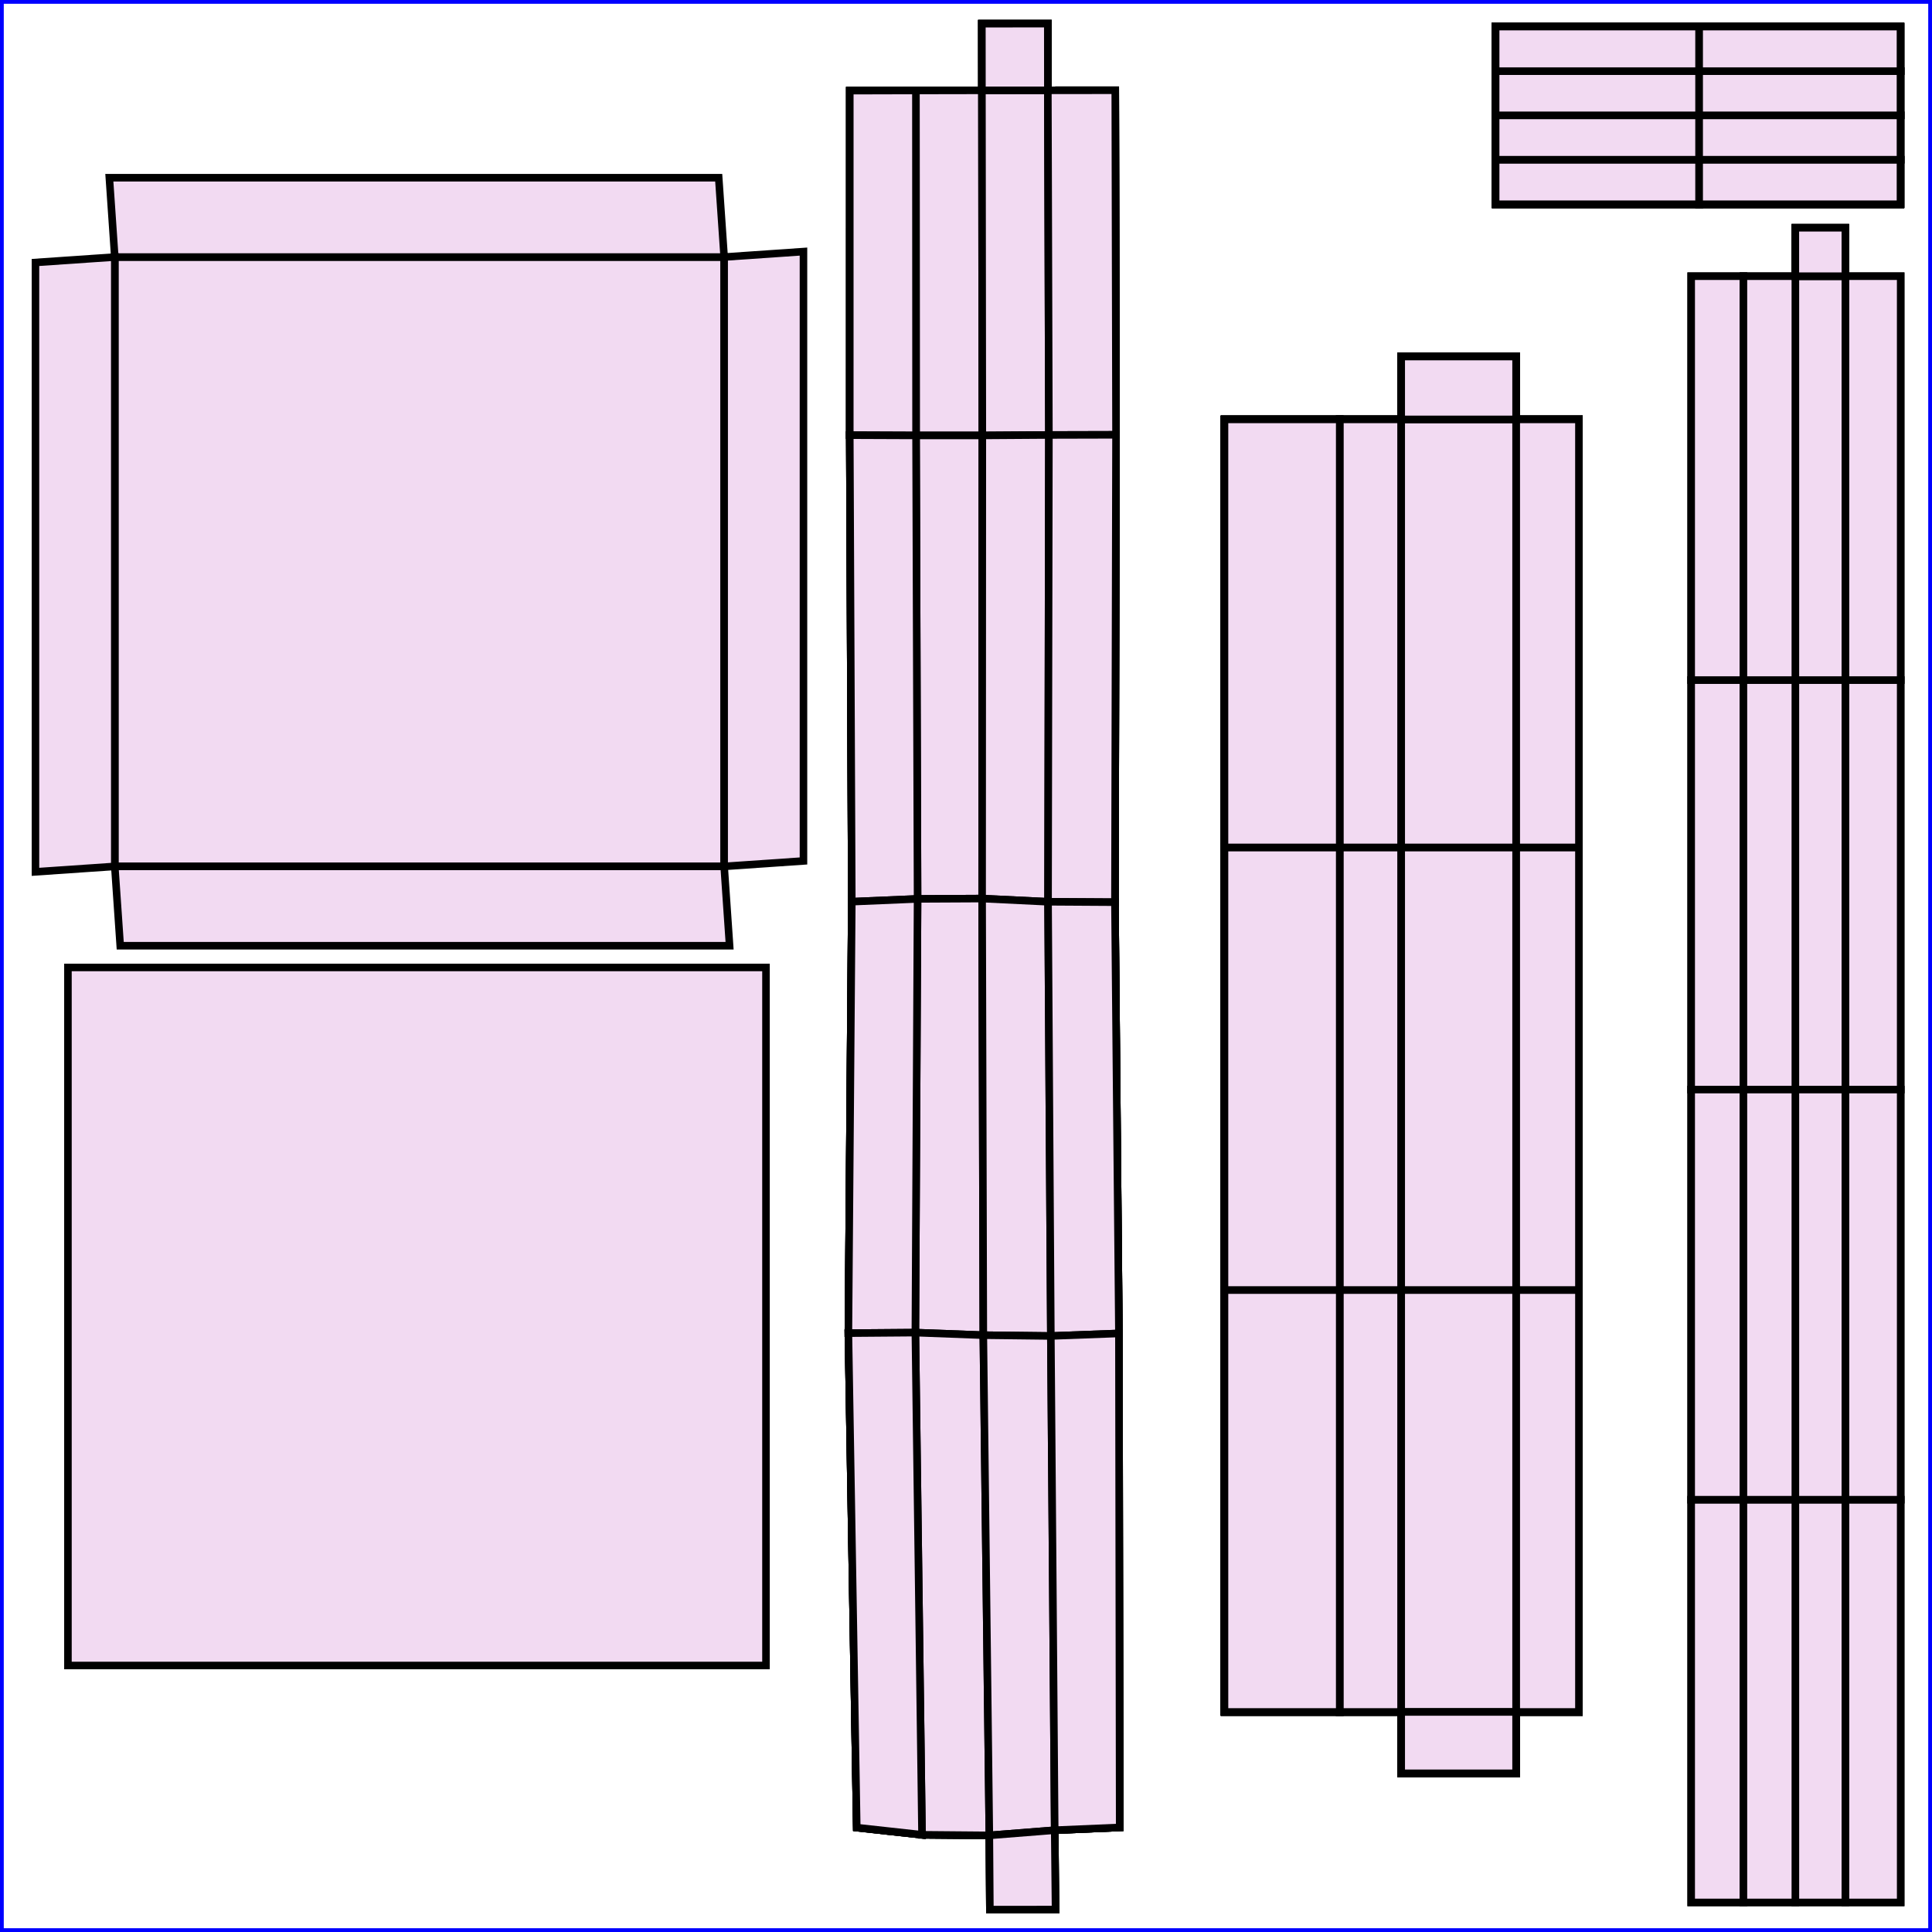 <?xml version="1.0"?>
<!DOCTYPE svg PUBLIC "-//W3C//DTD SVG 1.1//EN" "http://www.w3.org/Graphics/SVG/1.1/DTD/svg11.dtd">
<svg width="256px" height="256px" viewBox="0 0 256 256" xmlns="http://www.w3.org/2000/svg" version="1.1">
<desc>UV-Map from Object: Plane. Exported from Blender3D with UV Exportscript</desc>
<rect x="0" y="0" width="256" height="256" fill="none" stroke="blue" stroke-width="1px" />
<g style="fill:#F2DAF2; stroke:black; stroke-width:1px;">
<polygon points="95.954,114.802 95.954,34.058 15.209,34.058 15.209,114.802 " />
<polygon points="15.209,34.058 95.954,34.058 95.233,23.548 14.488,23.548 " />
<polygon points="95.954,34.058 95.954,114.802 106.464,114.082 106.464,33.337 " />
<polygon points="95.954,114.802 15.209,114.802 15.930,125.313 96.674,125.313 " />
<polygon points="15.209,114.802 15.209,34.058 4.699,34.779 4.699,115.523 " />
<polygon points="101.497,220.687 101.497,128.192 9.002,128.192 9.002,220.687 " />
<polygon points="131.092,243.197 139.755,242.511 139.755,242.511 131.092,243.197 " />
<polygon points="138.846,11.966 138.839,3.132 130.103,3.138 130.110,11.972 " />
<polygon points="113.525,242.168 122.172,243.118 121.291,176.578 112.417,176.649 " />
<polygon points="112.417,176.649 121.291,176.578 121.583,119.108 112.867,119.476 " />
<polygon points="139.755,242.511 148.365,242.144 148.262,176.687 139.243,177.022 " />
<polygon points="139.243,177.022 148.262,176.687 147.735,119.543 138.873,119.489 " />
<polygon points="131.092,243.197 139.755,242.511 139.243,177.022 130.295,176.917 " />
<polygon points="130.295,176.917 139.243,177.022 138.873,119.489 130.136,119.065 " />
<polygon points="122.172,243.118 131.092,243.197 130.295,176.917 121.291,176.578 " />
<polygon points="121.291,176.578 130.295,176.917 130.136,119.065 121.583,119.108 " />
<polygon points="112.867,119.476 121.583,119.108 121.382,57.696 112.600,57.661 " />
<polygon points="112.600,57.661 121.382,57.696 121.362,11.988 112.602,12.011 " />
<polygon points="138.873,119.489 147.735,119.543 147.878,57.613 138.984,57.635 " />
<polygon points="138.984,57.635 147.878,57.613 147.778,11.960 138.846,11.966 " />
<polygon points="130.136,119.065 138.873,119.489 138.984,57.635 130.164,57.696 " />
<polygon points="130.164,57.696 138.984,57.635 138.846,11.966 130.110,11.972 " />
<polygon points="121.583,119.108 130.136,119.065 130.164,57.696 121.382,57.696 " />
<polygon points="121.382,57.696 130.164,57.696 130.110,11.972 121.362,11.988 " />
<polygon points="121.382,57.696 130.164,57.696 130.110,11.972 121.362,11.988 " />
<polygon points="121.583,119.108 130.136,119.065 130.164,57.696 121.382,57.696 " />
<polygon points="130.164,57.696 138.984,57.635 138.846,11.966 130.110,11.972 " />
<polygon points="130.136,119.065 138.873,119.489 138.984,57.635 130.164,57.696 " />
<polygon points="138.984,57.635 147.878,57.613 147.778,11.960 138.846,11.966 " />
<polygon points="138.873,119.489 147.735,119.543 147.878,57.613 138.984,57.635 " />
<polygon points="112.600,57.661 121.382,57.696 121.362,11.988 112.602,12.011 " />
<polygon points="112.867,119.476 121.583,119.108 121.382,57.696 112.600,57.661 " />
<polygon points="121.291,176.578 130.295,176.917 130.136,119.065 121.583,119.108 " />
<polygon points="122.172,243.118 131.092,243.197 130.295,176.917 121.291,176.578 " />
<polygon points="130.295,176.917 139.243,177.022 138.873,119.489 130.136,119.065 " />
<polygon points="131.092,243.197 139.755,242.511 139.243,177.022 130.295,176.917 " />
<polygon points="139.243,177.022 148.262,176.687 147.735,119.543 138.873,119.489 " />
<polygon points="139.755,242.511 148.365,242.144 148.262,176.687 139.243,177.022 " />
<polygon points="112.417,176.649 121.291,176.578 121.583,119.108 112.867,119.476 " />
<polygon points="113.525,242.168 122.172,243.118 121.291,176.578 112.417,176.649 " />
<polygon points="138.846,11.966 138.839,3.132 130.103,3.138 130.110,11.972 " />
<polygon points="131.164,253.035 139.866,253.026 139.755,242.511 131.092,243.197 " />
<polygon points="131.164,253.035 139.866,253.026 139.755,242.511 131.092,243.197 " />
<polygon points="138.846,11.966 138.839,3.132 130.103,3.138 130.110,11.972 " />
<polygon points="113.525,242.168 122.172,243.118 121.291,176.578 112.417,176.649 " />
<polygon points="112.417,176.649 121.291,176.578 121.583,119.108 112.867,119.476 " />
<polygon points="139.755,242.511 148.365,242.144 148.262,176.687 139.243,177.022 " />
<polygon points="139.243,177.022 148.262,176.687 147.735,119.543 138.873,119.489 " />
<polygon points="131.092,243.197 139.755,242.511 139.243,177.022 130.295,176.917 " />
<polygon points="130.295,176.917 139.243,177.022 138.873,119.489 130.136,119.065 " />
<polygon points="122.172,243.118 131.092,243.197 130.295,176.917 121.291,176.578 " />
<polygon points="121.291,176.578 130.295,176.917 130.136,119.065 121.583,119.108 " />
<polygon points="112.867,119.476 121.583,119.108 121.382,57.696 112.600,57.661 " />
<polygon points="112.600,57.661 121.382,57.696 121.362,11.988 112.602,12.011 " />
<polygon points="138.873,119.489 147.735,119.543 147.878,57.613 138.984,57.635 " />
<polygon points="138.984,57.635 147.878,57.613 147.778,11.960 138.846,11.966 " />
<polygon points="130.136,119.065 138.873,119.489 138.984,57.635 130.164,57.696 " />
<polygon points="130.164,57.696 138.984,57.635 138.846,11.966 130.110,11.972 " />
<polygon points="121.583,119.108 130.136,119.065 130.164,57.696 121.382,57.696 " />
<polygon points="121.382,57.696 130.164,57.696 130.110,11.972 121.362,11.988 " />
<polygon points="121.382,57.696 130.164,57.696 130.110,11.972 121.362,11.988 " />
<polygon points="121.583,119.108 130.136,119.065 130.164,57.696 121.382,57.696 " />
<polygon points="130.164,57.696 138.984,57.635 138.846,11.966 130.110,11.972 " />
<polygon points="130.136,119.065 138.873,119.489 138.984,57.635 130.164,57.696 " />
<polygon points="138.984,57.635 147.878,57.613 147.778,11.960 138.846,11.966 " />
<polygon points="138.873,119.489 147.735,119.543 147.878,57.613 138.984,57.635 " />
<polygon points="112.600,57.661 121.382,57.696 121.362,11.988 112.602,12.011 " />
<polygon points="112.867,119.476 121.583,119.108 121.382,57.696 112.600,57.661 " />
<polygon points="121.291,176.578 130.295,176.917 130.136,119.065 121.583,119.108 " />
<polygon points="122.172,243.118 131.092,243.197 130.295,176.917 121.291,176.578 " />
<polygon points="130.295,176.917 139.243,177.022 138.873,119.489 130.136,119.065 " />
<polygon points="131.092,243.197 139.755,242.511 139.243,177.022 130.295,176.917 " />
<polygon points="139.243,177.022 148.262,176.687 147.735,119.543 138.873,119.489 " />
<polygon points="139.755,242.511 148.365,242.144 148.262,176.687 139.243,177.022 " />
<polygon points="112.417,176.649 121.291,176.578 121.583,119.108 112.867,119.476 " />
<polygon points="113.525,242.168 122.172,243.118 121.291,176.578 112.417,176.649 " />
<polygon points="138.846,11.966 138.839,3.132 130.103,3.138 130.110,11.972 " />
<polygon points="131.164,253.035 139.866,253.026 139.755,242.511 131.092,243.197 " />
<polygon points="185.668,47.245 185.668,55.572 200.888,55.572 200.888,47.245 " />
<polygon points="200.888,226.843 185.668,226.843 185.668,234.972 200.888,234.972 " />
<polygon points="200.888,226.843 185.668,226.843 185.668,234.972 200.888,234.972 " />
<polygon points="185.668,47.245 185.668,55.572 200.888,55.572 200.888,47.245 " />
<polygon points="185.668,226.843 185.668,234.972 200.888,234.972 200.888,226.843 " />
<polygon points="200.888,47.245 185.668,47.245 185.668,55.572 200.888,55.572 " />
<polygon points="185.668,47.245 185.668,55.572 200.888,55.572 200.888,47.245 " />
<polygon points="200.888,226.843 185.668,226.843 185.668,234.972 200.888,234.972 " />
<polygon points="200.888,226.843 185.668,226.843 185.668,234.972 200.888,234.972 " />
<polygon points="185.668,47.245 185.668,55.572 200.888,55.572 200.888,47.245 " />
<polygon points="177.519,226.843 185.668,226.843 185.668,170.931 177.519,170.931 " />
<polygon points="177.519,170.931 185.668,170.931 185.668,112.286 177.519,112.286 " />
<polygon points="177.519,112.286 185.668,112.286 185.668,55.572 177.519,55.572 " />
<polygon points="162.252,226.843 177.519,226.843 177.519,170.931 162.252,170.931 " />
<polygon points="162.252,170.931 177.519,170.931 177.519,112.286 162.252,112.286 " />
<polygon points="162.252,112.286 177.519,112.286 177.519,55.572 162.252,55.572 " />
<polygon points="200.888,226.843 209.215,226.843 209.215,170.931 200.888,170.931 " />
<polygon points="200.888,170.931 209.215,170.931 209.215,112.286 200.888,112.286 " />
<polygon points="200.888,112.286 209.215,112.286 209.215,55.572 200.888,55.572 " />
<polygon points="185.668,226.843 200.888,226.843 200.888,170.931 185.668,170.931 " />
<polygon points="185.668,170.931 200.888,170.931 200.888,112.286 185.668,112.286 " />
<polygon points="185.668,112.286 200.888,112.286 200.888,55.572 185.668,55.572 " />
<polygon points="185.668,55.572 177.519,55.572 177.519,112.286 185.668,112.286 " />
<polygon points="185.668,112.286 177.519,112.286 177.519,170.931 185.668,170.931 " />
<polygon points="185.668,170.931 177.519,170.931 177.519,226.843 185.668,226.843 " />
<polygon points="200.888,55.572 185.668,55.572 185.668,112.286 200.888,112.286 " />
<polygon points="200.888,112.286 185.668,112.286 185.668,170.931 200.888,170.931 " />
<polygon points="200.888,170.931 185.668,170.931 185.668,226.843 200.888,226.843 " />
<polygon points="209.215,55.572 200.888,55.572 200.888,112.286 209.215,112.286 " />
<polygon points="209.215,112.286 200.888,112.286 200.888,170.931 209.215,170.931 " />
<polygon points="209.215,170.931 200.888,170.931 200.888,226.843 209.215,226.843 " />
<polygon points="177.519,55.572 162.252,55.572 162.252,112.286 177.519,112.286 " />
<polygon points="177.519,112.286 162.252,112.286 162.252,170.931 177.519,170.931 " />
<polygon points="177.519,170.931 162.252,170.931 162.252,226.843 177.519,226.843 " />
<polygon points="177.519,55.572 162.252,55.572 162.252,112.286 177.519,112.286 " />
<polygon points="177.519,112.286 162.252,112.286 162.252,170.931 177.519,170.931 " />
<polygon points="177.519,170.931 162.252,170.931 162.252,226.843 177.519,226.843 " />
<polygon points="209.215,55.572 200.888,55.572 200.888,112.286 209.215,112.286 " />
<polygon points="209.215,112.286 200.888,112.286 200.888,170.931 209.215,170.931 " />
<polygon points="209.215,170.931 200.888,170.931 200.888,226.843 209.215,226.843 " />
<polygon points="200.888,55.572 185.668,55.572 185.668,112.286 200.888,112.286 " />
<polygon points="200.888,112.286 185.668,112.286 185.668,170.931 200.888,170.931 " />
<polygon points="200.888,170.931 185.668,170.931 185.668,226.843 200.888,226.843 " />
<polygon points="185.668,55.572 177.519,55.572 177.519,112.286 185.668,112.286 " />
<polygon points="185.668,112.286 177.519,112.286 177.519,170.931 185.668,170.931 " />
<polygon points="185.668,170.931 177.519,170.931 177.519,226.843 185.668,226.843 " />
<polygon points="177.519,55.572 162.252,55.572 162.252,112.286 177.519,112.286 " />
<polygon points="177.519,112.286 162.252,112.286 162.252,170.931 177.519,170.931 " />
<polygon points="177.519,170.931 162.252,170.931 162.252,226.843 177.519,226.843 " />
<polygon points="209.215,55.572 200.888,55.572 200.888,112.286 209.215,112.286 " />
<polygon points="209.215,112.286 200.888,112.286 200.888,170.931 209.215,170.931 " />
<polygon points="209.215,170.931 200.888,170.931 200.888,226.843 209.215,226.843 " />
<polygon points="200.888,55.572 185.668,55.572 185.668,112.286 200.888,112.286 " />
<polygon points="200.888,112.286 185.668,112.286 185.668,170.931 200.888,170.931 " />
<polygon points="200.888,170.931 185.668,170.931 185.668,226.843 200.888,226.843 " />
<polygon points="185.668,55.572 177.519,55.572 177.519,112.286 185.668,112.286 " />
<polygon points="185.668,112.286 177.519,112.286 177.519,170.931 185.668,170.931 " />
<polygon points="185.668,170.931 177.519,170.931 177.519,226.843 185.668,226.843 " />
<polygon points="185.668,55.572 177.519,55.572 177.519,112.286 185.668,112.286 " />
<polygon points="185.668,112.286 177.519,112.286 177.519,170.931 185.668,170.931 " />
<polygon points="185.668,170.931 177.519,170.931 177.519,226.843 185.668,226.843 " />
<polygon points="200.888,55.572 185.668,55.572 185.668,112.286 200.888,112.286 " />
<polygon points="200.888,112.286 185.668,112.286 185.668,170.931 200.888,170.931 " />
<polygon points="200.888,170.931 185.668,170.931 185.668,226.843 200.888,226.843 " />
<polygon points="209.215,55.572 200.888,55.572 200.888,112.286 209.215,112.286 " />
<polygon points="209.215,112.286 200.888,112.286 200.888,170.931 209.215,170.931 " />
<polygon points="209.215,170.931 200.888,170.931 200.888,226.843 209.215,226.843 " />
<polygon points="177.519,55.572 162.252,55.572 162.252,112.286 177.519,112.286 " />
<polygon points="177.519,112.286 162.252,112.286 162.252,170.931 177.519,170.931 " />
<polygon points="177.519,170.931 162.252,170.931 162.252,226.843 177.519,226.843 " />
<polygon points="185.668,112.286 200.888,112.286 200.888,55.572 185.668,55.572 " />
<polygon points="185.668,170.931 200.888,170.931 200.888,112.286 185.668,112.286 " />
<polygon points="185.668,226.843 200.888,226.843 200.888,170.931 185.668,170.931 " />
<polygon points="200.888,112.286 209.215,112.286 209.215,55.572 200.888,55.572 " />
<polygon points="200.888,170.931 209.215,170.931 209.215,112.286 200.888,112.286 " />
<polygon points="200.888,226.843 209.215,226.843 209.215,170.931 200.888,170.931 " />
<polygon points="162.252,112.286 177.519,112.286 177.519,55.572 162.252,55.572 " />
<polygon points="162.252,170.931 177.519,170.931 177.519,112.286 162.252,112.286 " />
<polygon points="162.252,226.843 177.519,226.843 177.519,170.931 162.252,170.931 " />
<polygon points="177.519,112.286 185.668,112.286 185.668,55.572 177.519,55.572 " />
<polygon points="177.519,170.931 185.668,170.931 185.668,112.286 177.519,112.286 " />
<polygon points="177.519,226.843 185.668,226.843 185.668,170.931 177.519,170.931 " />
<polygon points="200.888,47.245 185.668,47.245 185.668,55.572 200.888,55.572 " />
<polygon points="185.668,226.843 185.668,234.972 200.888,234.972 200.888,226.843 " />
<polygon points="185.668,47.245 185.668,55.572 200.888,55.572 200.888,47.245 " />
<polygon points="177.519,55.572 177.519,112.286 185.668,112.286 185.668,55.572 " />
<polygon points="185.668,55.572 185.668,112.286 200.888,112.286 200.888,55.572 " />
<polygon points="200.888,55.572 200.888,112.286 209.215,112.286 209.215,55.572 " />
<polygon points="162.252,55.572 162.252,112.286 177.519,112.286 177.519,55.572 " />
<polygon points="162.252,112.286 162.252,170.931 177.519,170.931 177.519,112.286 " />
<polygon points="200.888,112.286 200.888,170.931 209.215,170.931 209.215,112.286 " />
<polygon points="185.668,112.286 185.668,170.931 200.888,170.931 200.888,112.286 " />
<polygon points="177.519,112.286 177.519,170.931 185.668,170.931 185.668,112.286 " />
<polygon points="177.519,170.931 177.519,226.843 185.668,226.843 185.668,170.931 " />
<polygon points="185.668,170.931 185.668,226.843 200.888,226.843 200.888,170.931 " />
<polygon points="200.888,170.931 200.888,226.843 209.215,226.843 209.215,170.931 " />
<polygon points="162.252,170.931 162.252,226.843 177.519,226.843 177.519,170.931 " />
<polygon points="185.668,226.843 185.668,234.972 200.888,234.972 200.888,226.843 " />
<polygon points="200.888,47.245 185.668,47.245 185.668,55.572 200.888,55.572 " />
<polygon points="185.668,226.843 185.668,234.972 200.888,234.972 200.888,226.843 " />
<polygon points="200.888,55.572 185.668,55.572 185.668,112.286 200.888,112.286 " />
<polygon points="200.888,112.286 185.668,112.286 185.668,170.931 200.888,170.931 " />
<polygon points="200.888,170.931 185.668,170.931 185.668,226.843 200.888,226.843 " />
<polygon points="209.215,55.572 200.888,55.572 200.888,112.286 209.215,112.286 " />
<polygon points="209.215,112.286 200.888,112.286 200.888,170.931 209.215,170.931 " />
<polygon points="209.215,170.931 200.888,170.931 200.888,226.843 209.215,226.843 " />
<polygon points="177.519,55.572 162.252,55.572 162.252,112.286 177.519,112.286 " />
<polygon points="177.519,112.286 162.252,112.286 162.252,170.931 177.519,170.931 " />
<polygon points="177.519,170.931 162.252,170.931 162.252,226.843 177.519,226.843 " />
<polygon points="185.668,55.572 177.519,55.572 177.519,112.286 185.668,112.286 " />
<polygon points="185.668,112.286 177.519,112.286 177.519,170.931 185.668,170.931 " />
<polygon points="185.668,170.931 177.519,170.931 177.519,226.843 185.668,226.843 " />
<polygon points="185.668,170.931 177.519,170.931 177.519,226.843 185.668,226.843 " />
<polygon points="185.668,112.286 177.519,112.286 177.519,170.931 185.668,170.931 " />
<polygon points="185.668,55.572 177.519,55.572 177.519,112.286 185.668,112.286 " />
<polygon points="177.519,170.931 162.252,170.931 162.252,226.843 177.519,226.843 " />
<polygon points="177.519,112.286 162.252,112.286 162.252,170.931 177.519,170.931 " />
<polygon points="177.519,55.572 162.252,55.572 162.252,112.286 177.519,112.286 " />
<polygon points="209.215,170.931 200.888,170.931 200.888,226.843 209.215,226.843 " />
<polygon points="209.215,112.286 200.888,112.286 200.888,170.931 209.215,170.931 " />
<polygon points="209.215,55.572 200.888,55.572 200.888,112.286 209.215,112.286 " />
<polygon points="200.888,170.931 185.668,170.931 185.668,226.843 200.888,226.843 " />
<polygon points="200.888,112.286 185.668,112.286 185.668,170.931 200.888,170.931 " />
<polygon points="200.888,55.572 185.668,55.572 185.668,112.286 200.888,112.286 " />
<polygon points="185.668,226.843 185.668,234.972 200.888,234.972 200.888,226.843 " />
<polygon points="200.888,47.245 185.668,47.245 185.668,55.572 200.888,55.572 " />
<polygon points="237.893,30.179 244.518,30.179 244.518,36.597 237.893,36.597 " />
<polygon points="244.518,36.597 244.518,30.179 237.893,30.179 237.893,36.597 " />
<polygon points="237.893,144.374 237.893,198.718 231.013,198.718 231.013,144.374 " />
<polygon points="237.893,198.718 237.893,252.082 231.013,252.082 231.013,198.718 " />
<polygon points="244.518,144.374 244.518,198.718 237.893,198.718 237.893,144.374 " />
<polygon points="244.518,198.718 244.518,252.082 237.893,252.082 237.893,198.718 " />
<polygon points="251.849,144.374 251.849,198.718 244.518,198.718 244.518,144.374 " />
<polygon points="251.849,198.718 251.849,252.082 244.518,252.082 244.518,198.718 " />
<polygon points="231.013,144.374 231.013,198.718 224.091,198.718 224.091,144.374 " />
<polygon points="231.013,198.718 231.013,252.082 224.091,252.082 224.091,198.718 " />
<polygon points="237.893,36.597 237.893,90.113 231.013,90.113 231.013,36.597 " />
<polygon points="237.893,90.113 237.893,144.374 231.013,144.374 231.013,90.113 " />
<polygon points="244.518,36.597 244.518,90.113 237.893,90.113 237.893,36.597 " />
<polygon points="244.518,90.113 244.518,144.374 237.893,144.374 237.893,90.113 " />
<polygon points="251.849,36.597 251.849,90.113 244.518,90.113 244.518,36.597 " />
<polygon points="251.849,90.113 251.849,144.374 244.518,144.374 244.518,90.113 " />
<polygon points="231.013,36.597 231.013,90.113 224.091,90.113 224.091,36.597 " />
<polygon points="231.013,90.113 231.013,144.374 224.091,144.374 224.091,90.113 " />
<polygon points="231.013,90.113 224.091,90.113 224.091,144.374 231.013,144.374 " />
<polygon points="231.013,36.597 224.091,36.597 224.091,90.113 231.013,90.113 " />
<polygon points="251.849,90.113 244.518,90.113 244.518,144.374 251.849,144.374 " />
<polygon points="251.849,36.597 244.518,36.597 244.518,90.113 251.849,90.113 " />
<polygon points="244.518,90.113 237.893,90.113 237.893,144.374 244.518,144.374 " />
<polygon points="244.518,36.597 237.893,36.597 237.893,90.113 244.518,90.113 " />
<polygon points="237.893,90.113 231.013,90.113 231.013,144.374 237.893,144.374 " />
<polygon points="237.893,36.597 231.013,36.597 231.013,90.113 237.893,90.113 " />
<polygon points="231.013,198.718 224.091,198.718 224.091,252.082 231.013,252.082 " />
<polygon points="231.013,144.374 224.091,144.374 224.091,198.718 231.013,198.718 " />
<polygon points="251.849,198.718 244.518,198.718 244.518,252.082 251.849,252.082 " />
<polygon points="251.849,144.374 244.518,144.374 244.518,198.718 251.849,198.718 " />
<polygon points="244.518,198.718 237.893,198.718 237.893,252.082 244.518,252.082 " />
<polygon points="244.518,144.374 237.893,144.374 237.893,198.718 244.518,198.718 " />
<polygon points="237.893,198.718 231.013,198.718 231.013,252.082 237.893,252.082 " />
<polygon points="237.893,144.374 231.013,144.374 231.013,198.718 237.893,198.718 " />
<polygon points="237.893,36.597 244.518,36.597 244.518,30.179 237.893,30.179 " />
<polygon points="237.893,30.179 237.893,36.597 244.518,36.597 244.518,30.179 " />
<polygon points="251.823,9.428 251.823,3.525 225.147,3.525 225.147,9.428 " />
<polygon points="225.147,9.428 225.147,3.525 198.180,3.525 198.180,9.428 " />
<polygon points="251.823,15.282 251.823,9.428 225.147,9.428 225.147,15.282 " />
<polygon points="225.147,15.282 225.147,9.428 198.180,9.428 198.180,15.282 " />
<polygon points="251.823,21.162 251.823,15.282 225.147,15.282 225.147,21.162 " />
<polygon points="225.147,21.162 225.147,15.282 198.180,15.282 198.180,21.162 " />
<polygon points="251.823,21.162 225.147,21.162 225.147,27.064 251.823,27.064 " />
<polygon points="225.147,21.162 198.180,21.162 198.180,27.064 225.147,27.064 " />
<polygon points="225.147,21.162 198.180,21.162 198.180,27.064 225.147,27.064 " />
<polygon points="251.823,21.162 225.147,21.162 225.147,27.064 251.823,27.064 " />
<polygon points="225.147,21.162 225.147,15.282 198.180,15.282 198.180,21.162 " />
<polygon points="251.823,21.162 251.823,15.282 225.147,15.282 225.147,21.162 " />
<polygon points="225.147,15.282 225.147,9.428 198.180,9.428 198.180,15.282 " />
<polygon points="251.823,15.282 251.823,9.428 225.147,9.428 225.147,15.282 " />
<polygon points="225.147,9.428 225.147,3.525 198.180,3.525 198.180,9.428 " />
<polygon points="251.823,9.428 251.823,3.525 225.147,3.525 225.147,9.428 " />
<polygon points="251.823,9.428 251.823,3.525 225.147,3.525 225.147,9.428 " />
<polygon points="225.147,9.428 225.147,3.525 198.180,3.525 198.180,9.428 " />
<polygon points="251.823,15.282 251.823,9.428 225.147,9.428 225.147,15.282 " />
<polygon points="225.147,15.282 225.147,9.428 198.180,9.428 198.180,15.282 " />
<polygon points="251.823,21.162 251.823,15.282 225.147,15.282 225.147,21.162 " />
<polygon points="225.147,21.162 225.147,15.282 198.180,15.282 198.180,21.162 " />
<polygon points="251.823,21.162 225.147,21.162 225.147,27.064 251.823,27.064 " />
<polygon points="225.147,21.162 198.180,21.162 198.180,27.064 225.147,27.064 " />
<polygon points="225.147,21.162 198.180,21.162 198.180,27.064 225.147,27.064 " />
<polygon points="251.823,21.162 225.147,21.162 225.147,27.064 251.823,27.064 " />
<polygon points="225.147,21.162 225.147,15.282 198.180,15.282 198.180,21.162 " />
<polygon points="251.823,21.162 251.823,15.282 225.147,15.282 225.147,21.162 " />
<polygon points="225.147,15.282 225.147,9.428 198.180,9.428 198.180,15.282 " />
<polygon points="251.823,15.282 251.823,9.428 225.147,9.428 225.147,15.282 " />
<polygon points="225.147,9.428 225.147,3.525 198.180,3.525 198.180,9.428 " />
<polygon points="251.823,9.428 251.823,3.525 225.147,3.525 225.147,9.428 " />
<polygon points="251.823,9.428 251.823,3.525 225.147,3.525 225.147,9.428 " />
<polygon points="225.147,9.428 225.147,3.525 198.180,3.525 198.180,9.428 " />
<polygon points="251.823,15.282 251.823,9.428 225.147,9.428 225.147,15.282 " />
<polygon points="225.147,15.282 225.147,9.428 198.180,9.428 198.180,15.282 " />
<polygon points="251.823,21.162 251.823,15.282 225.147,15.282 225.147,21.162 " />
<polygon points="225.147,21.162 225.147,15.282 198.180,15.282 198.180,21.162 " />
<polygon points="251.823,21.162 225.147,21.162 225.147,27.064 251.823,27.064 " />
<polygon points="225.147,21.162 198.180,21.162 198.180,27.064 225.147,27.064 " />
<polygon points="225.147,21.162 198.180,21.162 198.180,27.064 225.147,27.064 " />
<polygon points="251.823,21.162 225.147,21.162 225.147,27.064 251.823,27.064 " />
<polygon points="225.147,21.162 225.147,15.282 198.180,15.282 198.180,21.162 " />
<polygon points="251.823,21.162 251.823,15.282 225.147,15.282 225.147,21.162 " />
<polygon points="225.147,15.282 225.147,9.428 198.180,9.428 198.180,15.282 " />
<polygon points="251.823,15.282 251.823,9.428 225.147,9.428 225.147,15.282 " />
<polygon points="225.147,9.428 225.147,3.525 198.180,3.525 198.180,9.428 " />
<polygon points="251.823,9.428 251.823,3.525 225.147,3.525 225.147,9.428 " />
<polygon points="251.823,9.428 251.823,3.525 225.147,3.525 225.147,9.428 " />
<polygon points="225.147,9.428 225.147,3.525 198.180,3.525 198.180,9.428 " />
<polygon points="251.823,15.282 251.823,9.428 225.147,9.428 225.147,15.282 " />
<polygon points="225.147,15.282 225.147,9.428 198.180,9.428 198.180,15.282 " />
<polygon points="251.823,21.162 251.823,15.282 225.147,15.282 225.147,21.162 " />
<polygon points="225.147,21.162 225.147,15.282 198.180,15.282 198.180,21.162 " />
<polygon points="251.823,21.162 225.147,21.162 225.147,27.064 251.823,27.064 " />
<polygon points="225.147,21.162 198.180,21.162 198.180,27.064 225.147,27.064 " />
<polygon points="225.147,21.162 198.180,21.162 198.180,27.064 225.147,27.064 " />
<polygon points="251.823,21.162 225.147,21.162 225.147,27.064 251.823,27.064 " />
<polygon points="225.147,21.162 225.147,15.282 198.180,15.282 198.180,21.162 " />
<polygon points="251.823,21.162 251.823,15.282 225.147,15.282 225.147,21.162 " />
<polygon points="225.147,15.282 225.147,9.428 198.180,9.428 198.180,15.282 " />
<polygon points="251.823,15.282 251.823,9.428 225.147,9.428 225.147,15.282 " />
<polygon points="225.147,9.428 225.147,3.525 198.180,3.525 198.180,9.428 " />
<polygon points="251.823,9.428 251.823,3.525 225.147,3.525 225.147,9.428 " />
<polygon points="251.823,9.428 251.823,3.525 225.147,3.525 225.147,9.428 " />
<polygon points="225.147,9.428 225.147,3.525 198.180,3.525 198.180,9.428 " />
<polygon points="251.823,15.282 251.823,9.428 225.147,9.428 225.147,15.282 " />
<polygon points="225.147,15.282 225.147,9.428 198.180,9.428 198.180,15.282 " />
<polygon points="251.823,21.162 251.823,15.282 225.147,15.282 225.147,21.162 " />
<polygon points="225.147,21.162 225.147,15.282 198.180,15.282 198.180,21.162 " />
<polygon points="251.823,21.162 225.147,21.162 225.147,27.064 251.823,27.064 " />
<polygon points="225.147,21.162 198.180,21.162 198.180,27.064 225.147,27.064 " />
<polygon points="225.147,21.162 198.180,21.162 198.180,27.064 225.147,27.064 " />
<polygon points="251.823,21.162 225.147,21.162 225.147,27.064 251.823,27.064 " />
<polygon points="225.147,21.162 225.147,15.282 198.180,15.282 198.180,21.162 " />
<polygon points="251.823,21.162 251.823,15.282 225.147,15.282 225.147,21.162 " />
<polygon points="225.147,15.282 225.147,9.428 198.180,9.428 198.180,15.282 " />
<polygon points="251.823,15.282 251.823,9.428 225.147,9.428 225.147,15.282 " />
<polygon points="225.147,9.428 225.147,3.525 198.180,3.525 198.180,9.428 " />
<polygon points="251.823,9.428 251.823,3.525 225.147,3.525 225.147,9.428 " />
</g>
</svg>